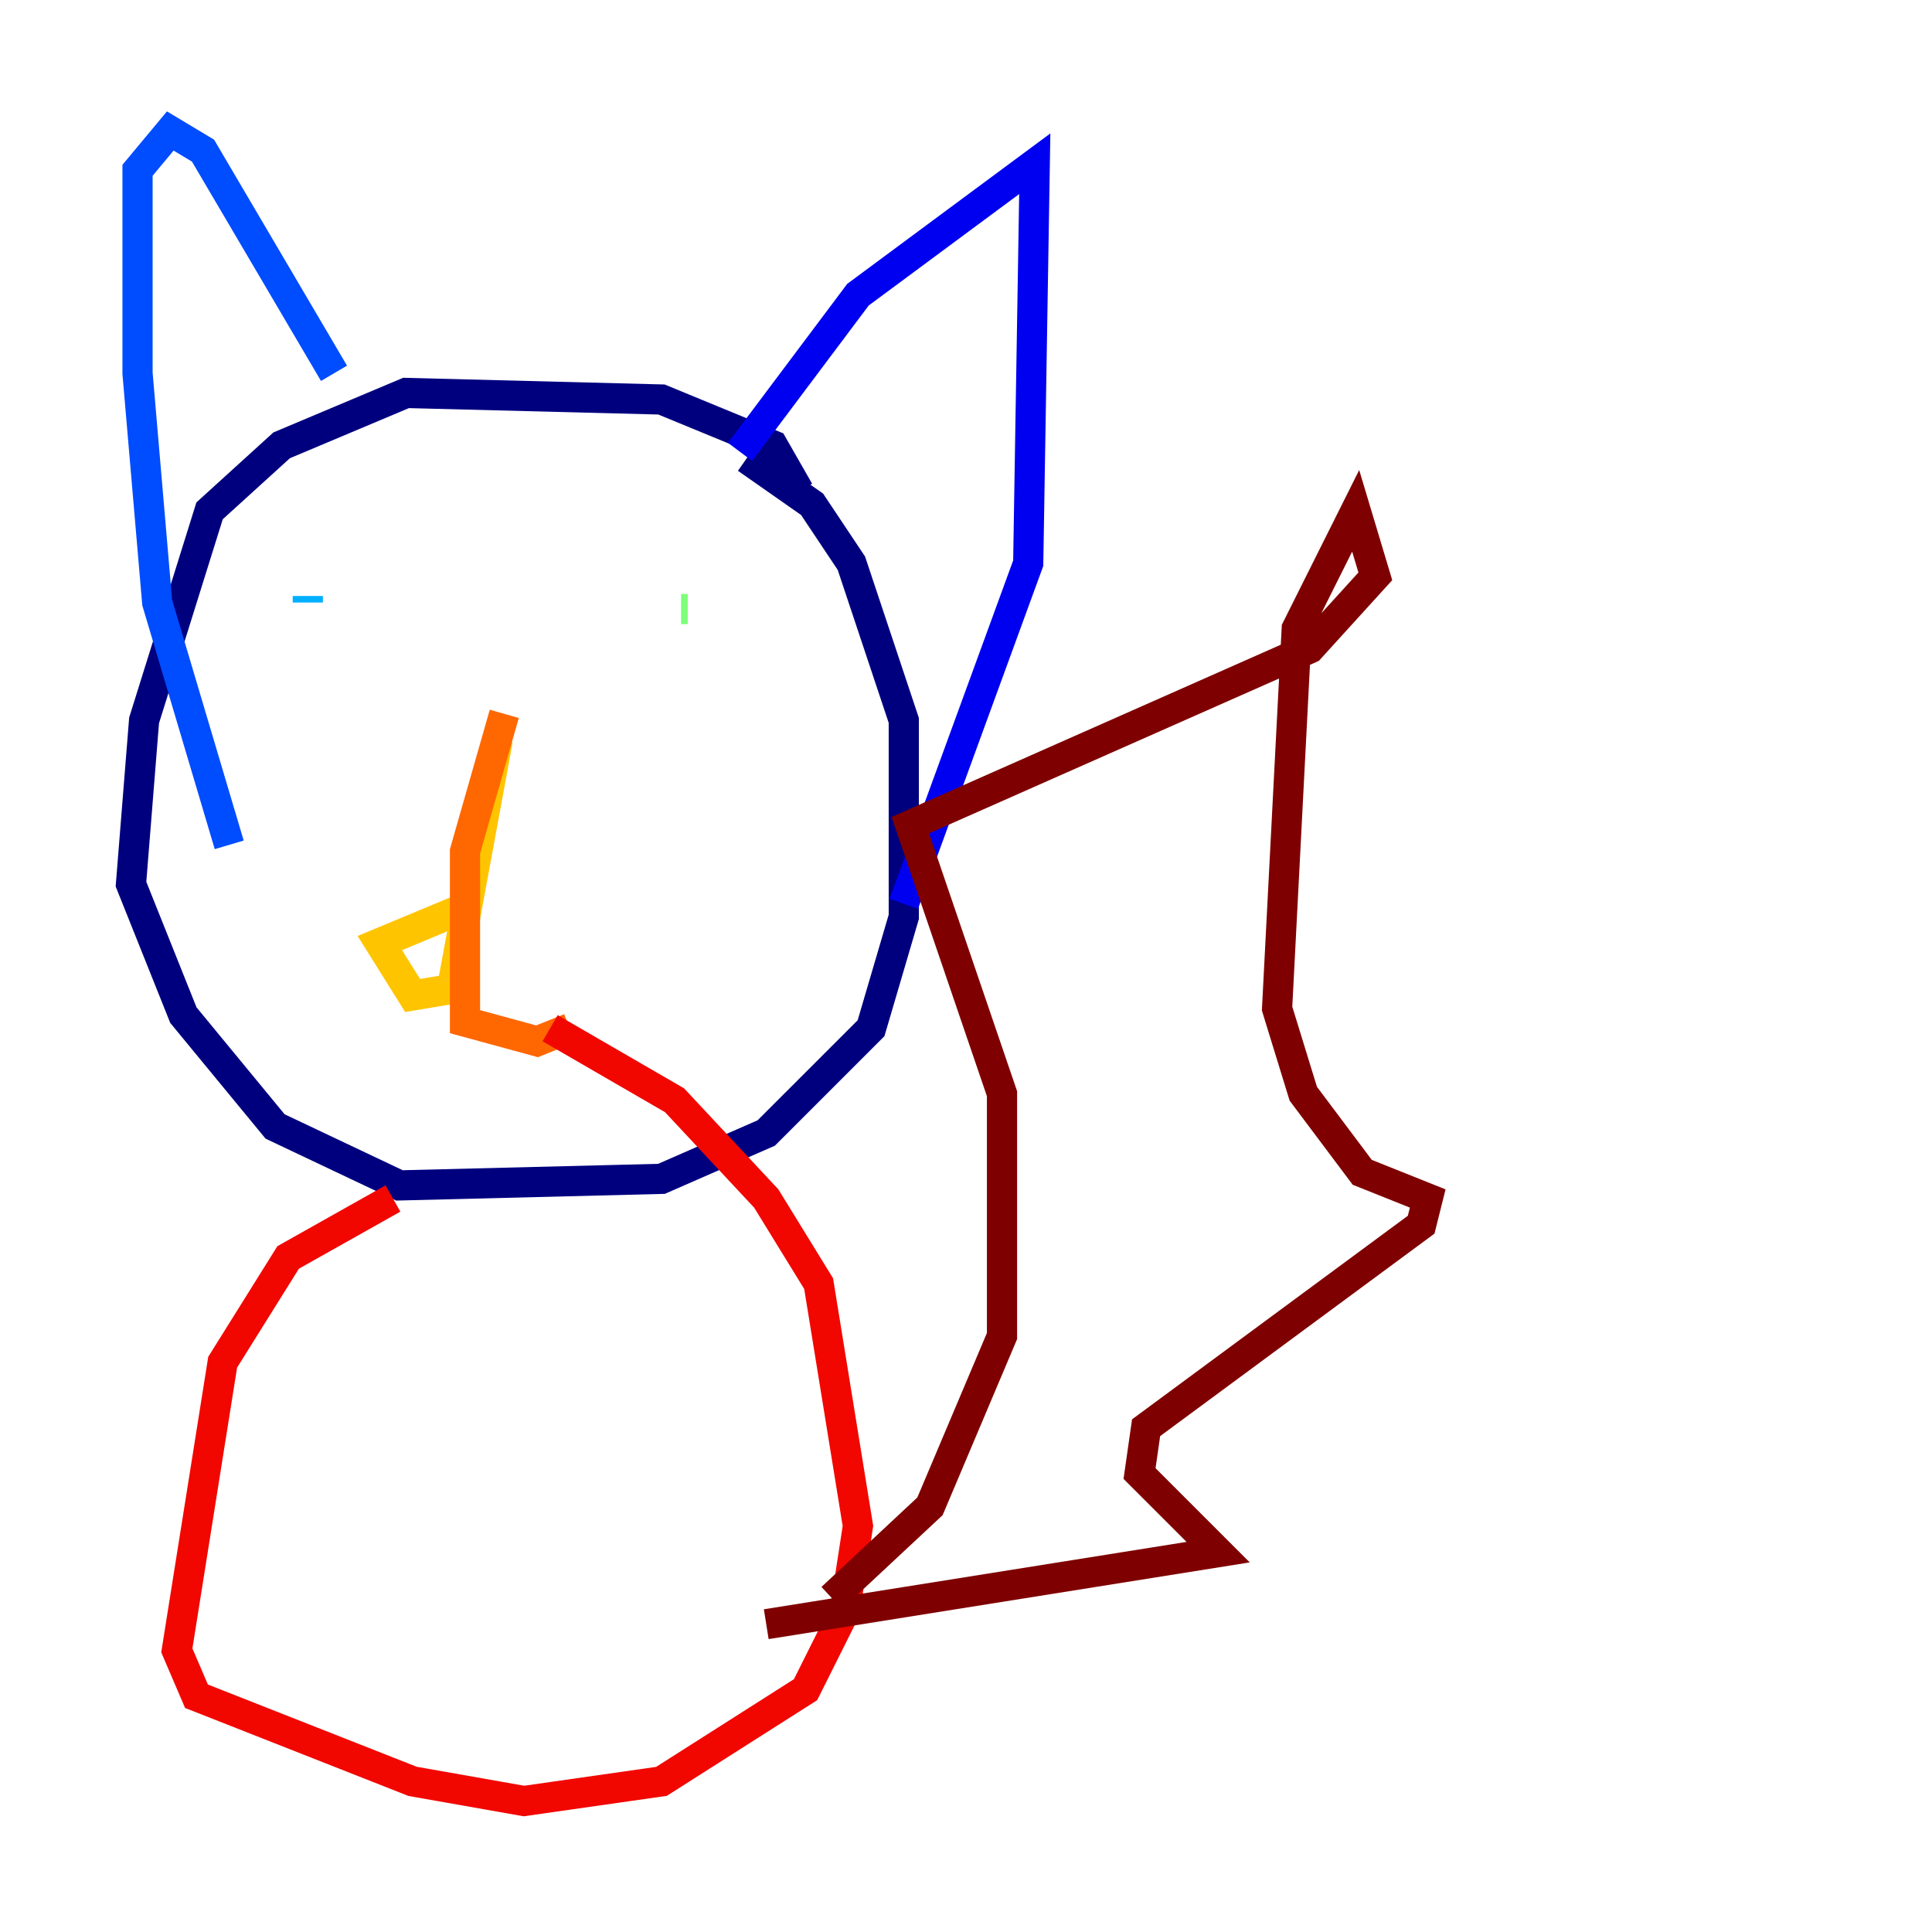 <?xml version="1.0" encoding="utf-8" ?>
<svg baseProfile="tiny" height="128" version="1.2" viewBox="0,0,128,128" width="128" xmlns="http://www.w3.org/2000/svg" xmlns:ev="http://www.w3.org/2001/xml-events" xmlns:xlink="http://www.w3.org/1999/xlink"><defs /><polyline fill="none" points="52.936,32.542 51.2,29.505 43.824,26.468 26.902,26.034 18.658,29.505 13.885,33.844 9.546,47.729 8.678,58.576 12.149,67.254 18.224,74.63 26.468,78.536 43.824,78.102 50.766,75.064 57.709,68.122 59.878,60.746 59.878,47.729 56.407,37.315 53.803,33.41 49.464,30.373" stroke="#00007f" stroke-width="2" /><polyline fill="none" points="49.031,29.939 56.841,19.525 68.556,10.848 68.122,37.315 59.878,59.878" stroke="#0000f1" stroke-width="2" /><polyline fill="none" points="22.129,24.732 13.451,9.98 11.281,8.678 9.112,11.281 9.112,24.732 10.414,39.919 15.186,55.973" stroke="#004cff" stroke-width="2" /><polyline fill="none" points="20.393,39.919 20.393,39.485" stroke="#00b0ff" stroke-width="2" /><polyline fill="none" points="41.654,39.485 41.654,39.485" stroke="#29ffcd" stroke-width="2" /><polyline fill="none" points="45.559,40.352 45.125,40.352" stroke="#7cff79" stroke-width="2" /><polyline fill="none" points="33.844,48.597 32.976,48.597" stroke="#cdff29" stroke-width="2" /><polyline fill="none" points="32.976,49.031 29.939,65.519 27.336,65.953 25.166,62.481 30.373,60.312" stroke="#ffc400" stroke-width="2" /><polyline fill="none" points="33.41,47.295 30.807,56.407 30.807,67.688 35.58,68.99 37.749,68.122" stroke="#ff6700" stroke-width="2" /><polyline fill="none" points="26.034,79.403 19.091,83.308 14.752,90.251 11.715,109.342 13.017,112.38 27.336,118.02 34.712,119.322 43.824,118.02 53.37,111.946 55.973,106.739 56.841,101.098 54.237,85.044 50.766,79.403 44.691,72.895 36.447,68.122" stroke="#f10700" stroke-width="2" /><polyline fill="none" points="55.105,105.871 61.614,99.797 66.386,88.515 66.386,72.461 60.312,54.671 86.78,42.956 91.119,38.183 89.817,33.844 85.912,41.654 84.61,66.82 86.346,72.461 90.251,77.668 94.59,79.403 94.156,81.139 75.932,94.59 75.498,97.627 80.705,102.834 50.766,107.607" stroke="#7f0000" stroke-width="2" /></svg>